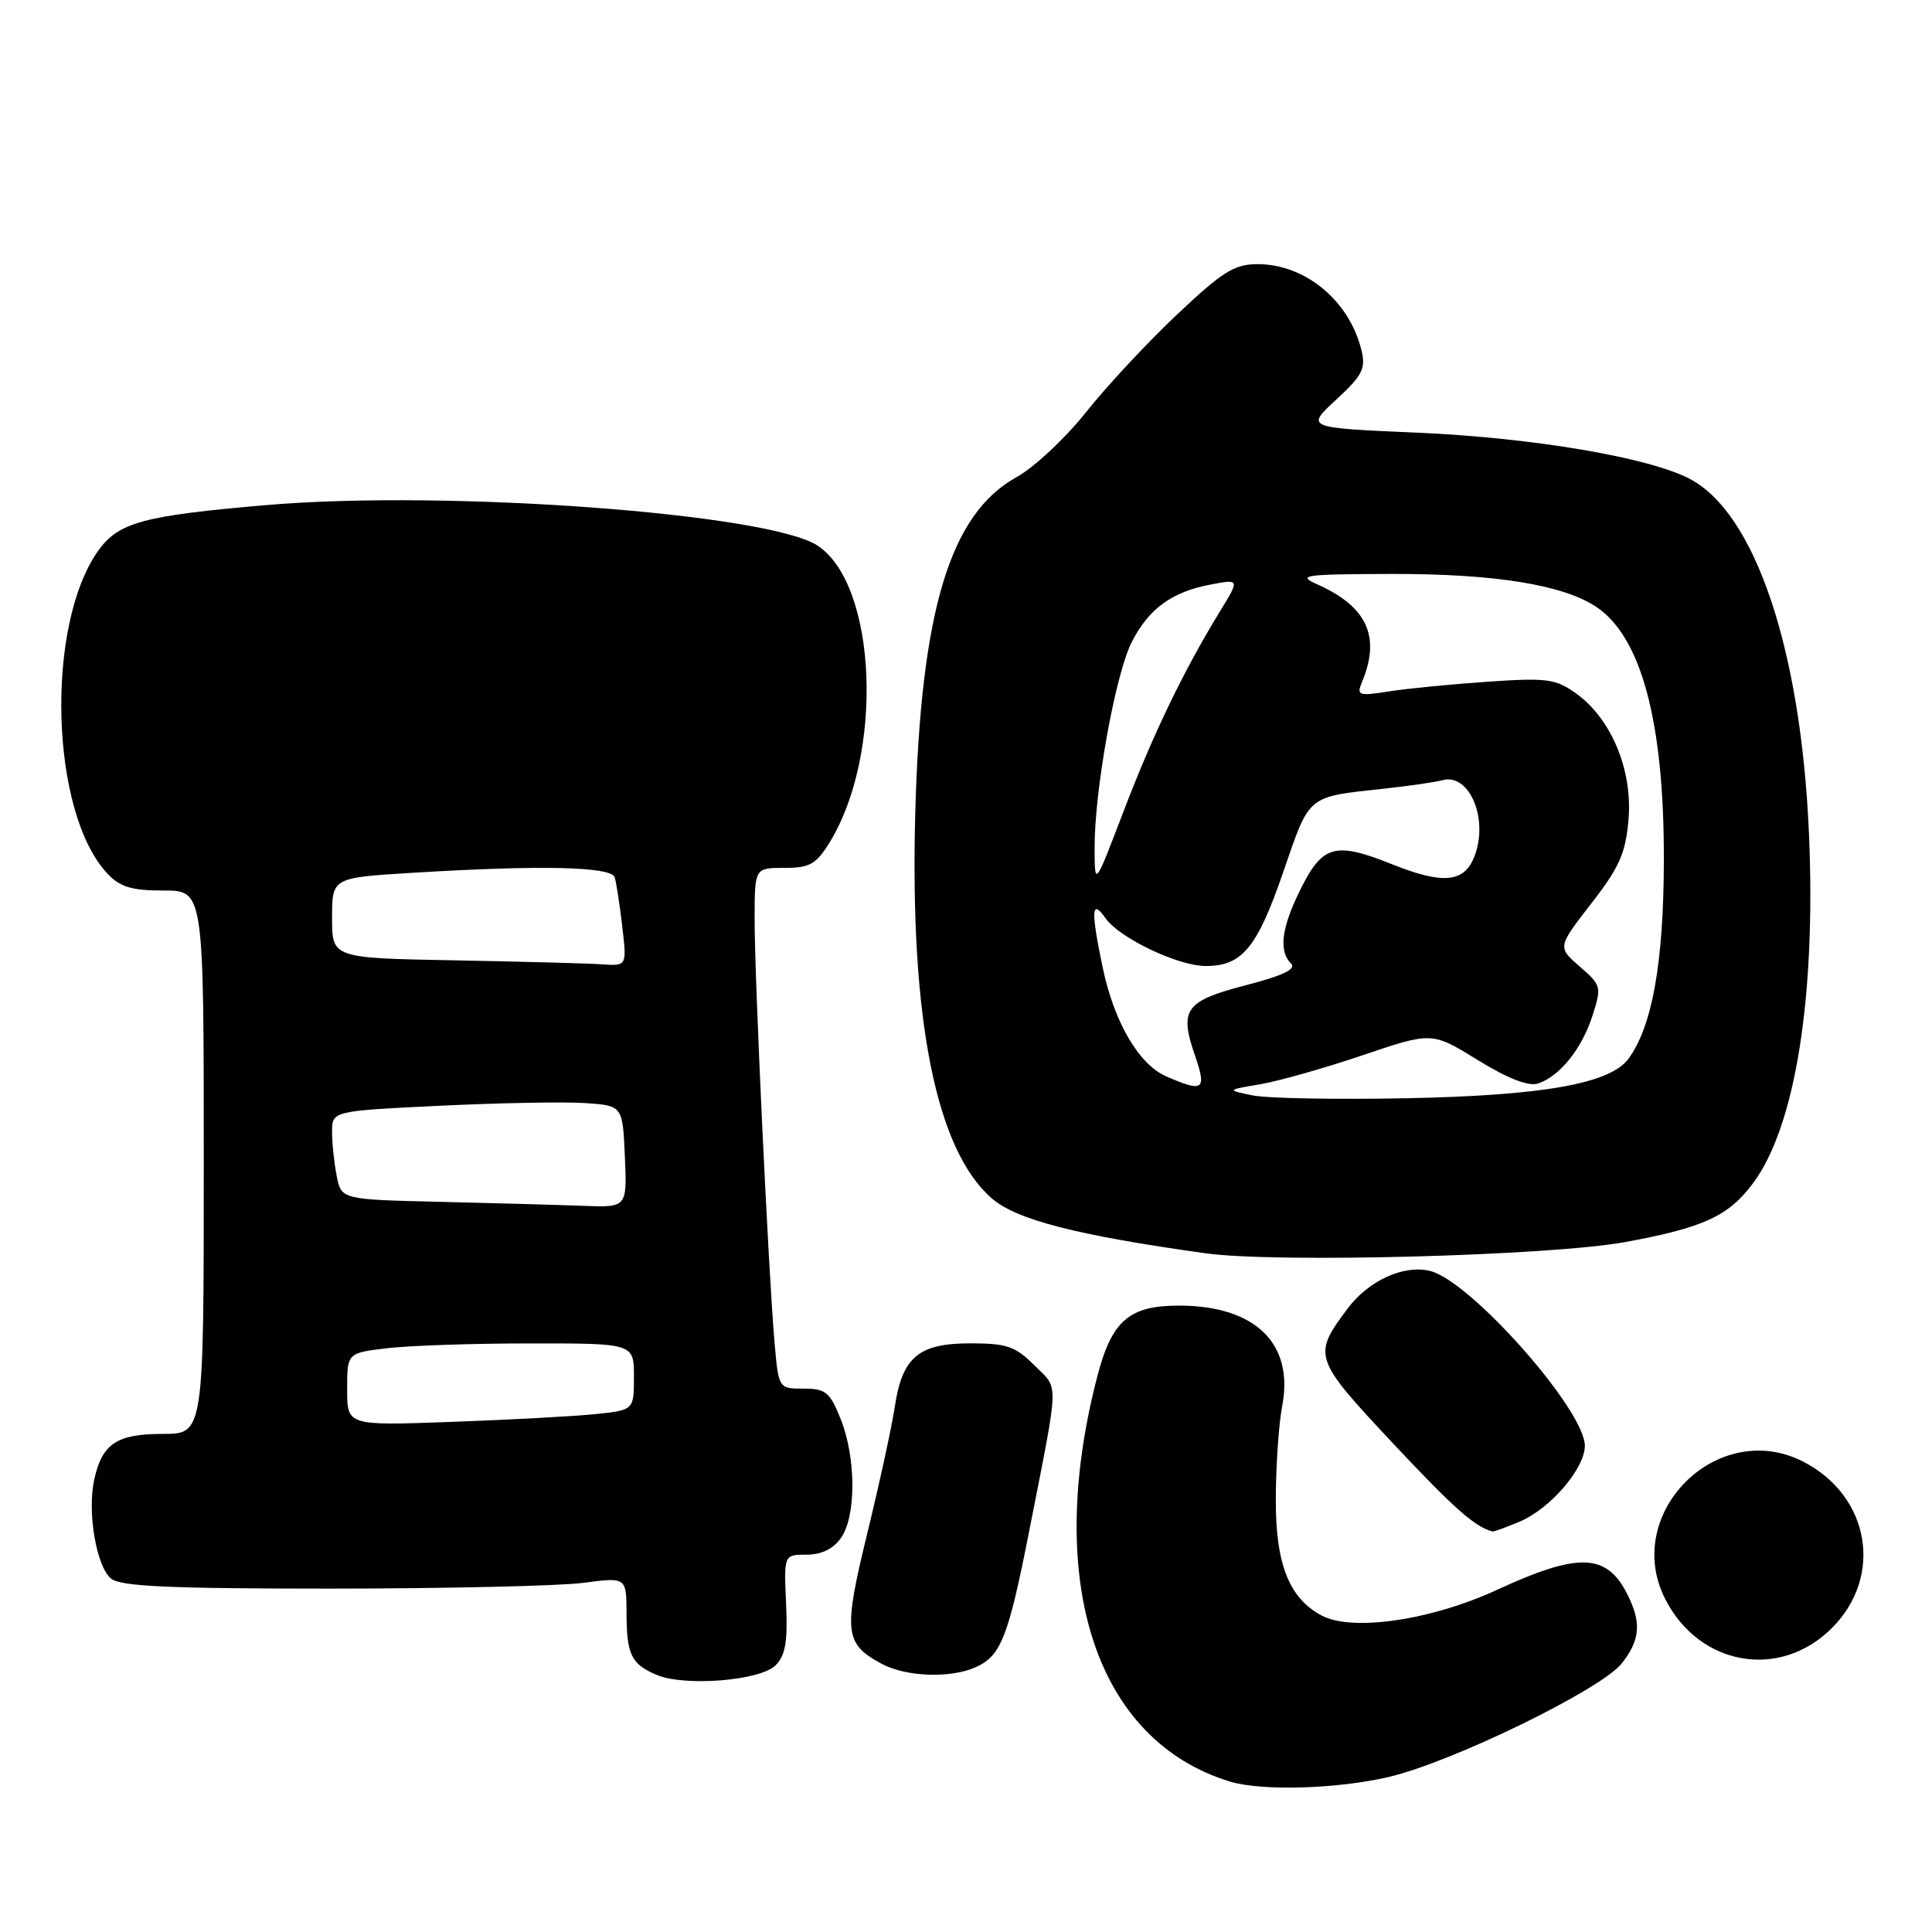 <?xml version="1.0" encoding="UTF-8" standalone="no"?>
<!DOCTYPE svg PUBLIC "-//W3C//DTD SVG 1.1//EN" "http://www.w3.org/Graphics/SVG/1.1/DTD/svg11.dtd" >
<svg xmlns="http://www.w3.org/2000/svg" xmlns:xlink="http://www.w3.org/1999/xlink" version="1.1" viewBox="0 0 256 256">
 <g >
 <path fill="currentColor"
d=" M 184.00 235.46 C 192.38 233.51 212.17 223.87 214.90 220.40 C 217.38 217.25 217.53 214.93 215.54 211.07 C 212.82 205.81 209.06 205.72 198.39 210.65 C 189.65 214.69 179.16 216.23 175.11 214.06 C 170.78 211.74 169.00 207.19 169.05 198.50 C 169.07 194.10 169.45 188.63 169.89 186.34 C 171.50 178.03 166.34 173.00 156.21 173.00 C 149.62 173.00 147.32 174.99 145.40 182.37 C 138.32 209.61 145.21 230.66 162.99 236.07 C 167.19 237.34 177.14 237.06 184.00 235.46 Z  M 102.76 220.67 C 104.08 219.35 104.39 217.53 104.16 212.49 C 103.87 206.00 103.87 206.00 106.88 206.00 C 108.85 206.00 110.42 205.24 111.44 203.78 C 113.47 200.89 113.44 193.14 111.39 188.02 C 109.97 184.46 109.40 184.00 106.47 184.00 C 103.16 184.00 103.16 184.00 102.62 177.75 C 101.80 168.16 99.97 129.34 99.99 121.75 C 100.00 115.00 100.00 115.00 103.92 115.00 C 107.28 115.00 108.13 114.53 109.90 111.67 C 117.14 99.95 116.24 77.48 108.32 72.29 C 101.82 68.03 59.31 64.89 35.50 66.91 C 18.98 68.32 15.71 69.20 13.02 72.97 C 5.97 82.87 6.66 107.69 14.22 115.74 C 15.91 117.54 17.43 118.00 21.67 118.00 C 27.00 118.00 27.00 118.00 27.00 154.00 C 27.00 190.00 27.00 190.00 21.57 190.00 C 15.46 190.00 13.53 191.29 12.48 196.08 C 11.54 200.36 12.77 207.56 14.71 209.17 C 15.96 210.21 22.39 210.50 43.91 210.50 C 59.08 210.49 74.09 210.15 77.25 209.74 C 83.00 208.98 83.00 208.98 83.02 213.74 C 83.03 219.26 83.65 220.52 87.03 221.94 C 90.74 223.50 100.73 222.70 102.76 220.67 Z  M 129.34 220.89 C 132.65 219.38 133.62 216.88 136.41 202.69 C 140.40 182.37 140.34 184.19 137.07 180.92 C 134.55 178.39 133.40 178.00 128.58 178.00 C 121.71 178.00 119.55 179.82 118.56 186.43 C 118.17 189.02 116.54 196.53 114.93 203.13 C 111.73 216.24 111.89 217.79 116.78 220.44 C 120.04 222.21 125.98 222.42 129.34 220.89 Z  M 242.73 215.73 C 249.59 208.88 247.78 198.25 238.98 193.70 C 227.59 187.80 214.80 200.59 220.70 211.98 C 225.25 220.78 235.88 222.59 242.73 215.73 Z  M 201.33 201.64 C 205.40 199.94 210.00 194.59 210.00 191.57 C 210.00 186.84 194.89 169.76 189.51 168.41 C 186.02 167.54 181.35 169.67 178.56 173.40 C 173.90 179.62 174.01 179.97 184.54 191.21 C 192.64 199.86 195.46 202.35 197.78 202.93 C 197.94 202.97 199.53 202.39 201.33 201.64 Z  M 215.34 164.58 C 225.75 162.67 229.04 161.15 232.31 156.75 C 237.89 149.25 240.63 132.07 239.70 110.50 C 238.64 85.99 232.55 67.92 223.84 63.42 C 218.35 60.58 203.05 58.00 187.75 57.33 C 173.00 56.69 173.00 56.69 177.05 52.96 C 180.56 49.72 181.00 48.84 180.39 46.36 C 178.78 39.83 172.93 35.00 166.65 35.00 C 163.57 35.00 162.00 35.98 155.98 41.66 C 152.09 45.32 146.66 51.15 143.91 54.61 C 141.16 58.07 137.02 61.94 134.72 63.21 C 125.84 68.11 121.98 80.99 121.27 108.00 C 120.57 134.99 124.01 152.29 131.37 158.75 C 134.63 161.62 142.63 163.68 159.76 166.07 C 169.14 167.37 205.37 166.40 215.34 164.58 Z  M 46.00 184.10 C 46.00 179.28 46.00 179.28 51.25 178.65 C 54.14 178.30 62.69 178.01 70.25 178.01 C 84.00 178.00 84.00 178.00 84.00 182.43 C 84.00 186.86 84.00 186.86 78.75 187.39 C 75.86 187.68 67.31 188.14 59.75 188.41 C 46.00 188.91 46.00 188.91 46.00 184.10 Z  M 58.37 159.25 C 45.24 158.94 45.24 158.94 44.62 155.85 C 44.28 154.14 44.00 151.50 44.00 149.98 C 44.00 147.21 44.00 147.21 58.25 146.52 C 66.09 146.14 74.75 145.98 77.50 146.16 C 82.50 146.50 82.50 146.50 82.80 153.25 C 83.09 160.00 83.09 160.00 77.30 159.78 C 74.11 159.66 65.59 159.42 58.37 159.25 Z  M 60.25 127.25 C 44.00 126.95 44.00 126.95 44.00 121.63 C 44.00 116.30 44.00 116.30 54.66 115.65 C 71.65 114.61 81.01 114.82 81.45 116.25 C 81.66 116.94 82.12 119.86 82.45 122.75 C 83.07 128.00 83.07 128.00 79.78 127.78 C 77.98 127.65 69.19 127.42 60.25 127.25 Z  M 166.00 145.15 C 162.50 144.43 162.50 144.43 166.98 143.67 C 169.45 143.25 175.58 141.51 180.60 139.81 C 189.74 136.72 189.74 136.72 195.79 140.45 C 199.74 142.89 202.51 143.97 203.76 143.58 C 206.64 142.66 209.60 138.99 211.02 134.57 C 212.23 130.77 212.18 130.54 209.32 128.07 C 206.37 125.50 206.37 125.50 210.85 119.72 C 214.61 114.88 215.41 113.06 215.79 108.53 C 216.33 102.00 213.48 95.19 208.82 91.87 C 206.12 89.95 204.95 89.79 197.16 90.33 C 192.40 90.65 186.51 91.23 184.08 91.61 C 180.01 92.25 179.73 92.16 180.46 90.40 C 182.99 84.35 181.16 80.37 174.50 77.41 C 171.81 76.21 172.82 76.08 184.50 76.05 C 198.02 76.03 207.02 77.47 211.45 80.37 C 217.47 84.32 220.51 95.63 220.47 114.00 C 220.44 127.55 218.94 135.96 215.79 140.28 C 213.37 143.58 204.54 145.16 186.50 145.52 C 177.15 145.71 167.93 145.54 166.00 145.15 Z  M 154.50 142.61 C 150.89 141.02 147.62 135.42 146.11 128.20 C 144.53 120.64 144.62 119.01 146.47 121.65 C 148.32 124.29 156.08 128.00 159.77 128.00 C 164.59 128.00 166.57 125.60 170.02 115.60 C 173.60 105.20 173.07 105.63 183.50 104.49 C 186.80 104.13 190.24 103.63 191.14 103.38 C 194.70 102.41 197.28 108.51 195.38 113.45 C 194.03 116.96 191.24 117.23 184.46 114.52 C 176.77 111.45 175.18 111.93 172.10 118.30 C 169.78 123.09 169.45 126.05 171.06 127.66 C 171.81 128.41 170.04 129.26 165.07 130.55 C 157.03 132.64 156.23 133.75 158.35 139.89 C 159.92 144.45 159.45 144.78 154.50 142.61 Z  M 145.04 112.50 C 144.99 104.91 147.79 89.33 149.96 85.08 C 152.23 80.63 155.29 78.41 160.49 77.44 C 164.28 76.73 164.28 76.73 161.59 81.11 C 156.81 88.93 152.78 97.29 148.88 107.50 C 145.06 117.50 145.06 117.50 145.04 112.50 Z "/>
</g>
</svg>